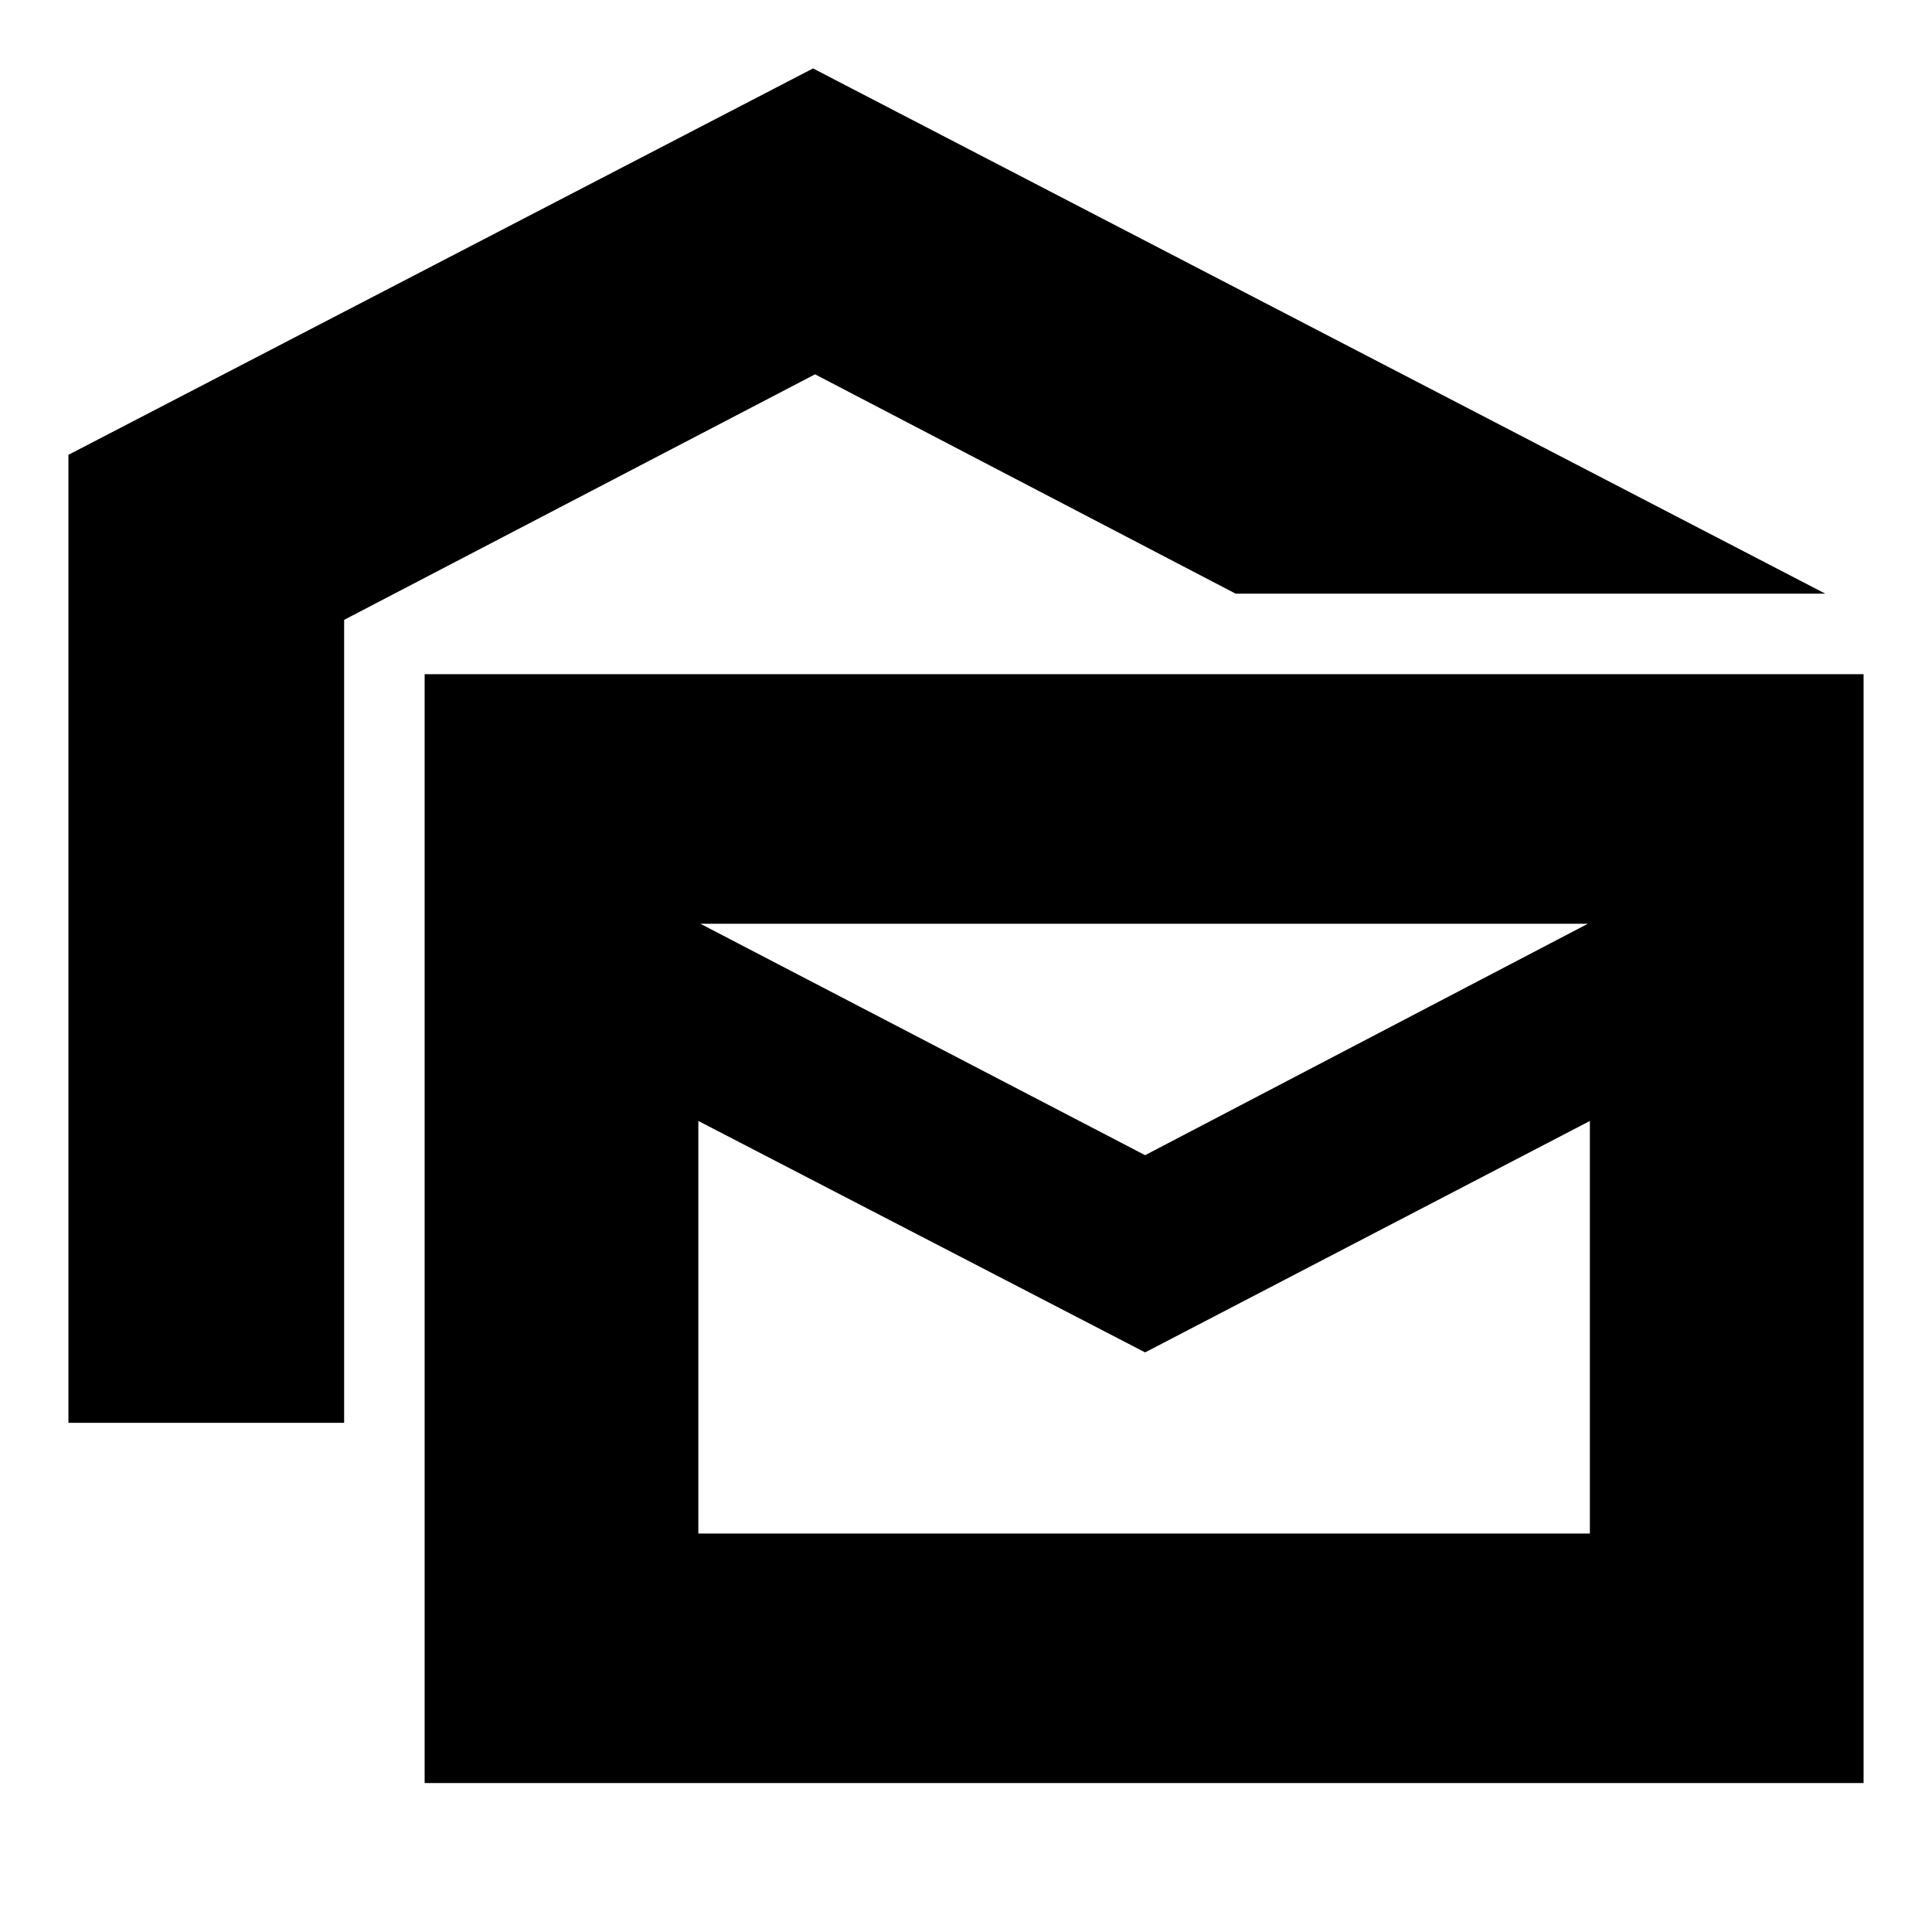 <svg xmlns="http://www.w3.org/2000/svg" height="24" viewBox="0 -960 960 960" width="24"><path d="M34-253v-481l370-192 503 261H614L405-774 171-652v399H34ZM211-74v-551h715v551H211Zm358-214L347-403v205h443v-205L569-288Zm0-98 220-115H348l221 115Zm235-115H333h471Z"/></svg>